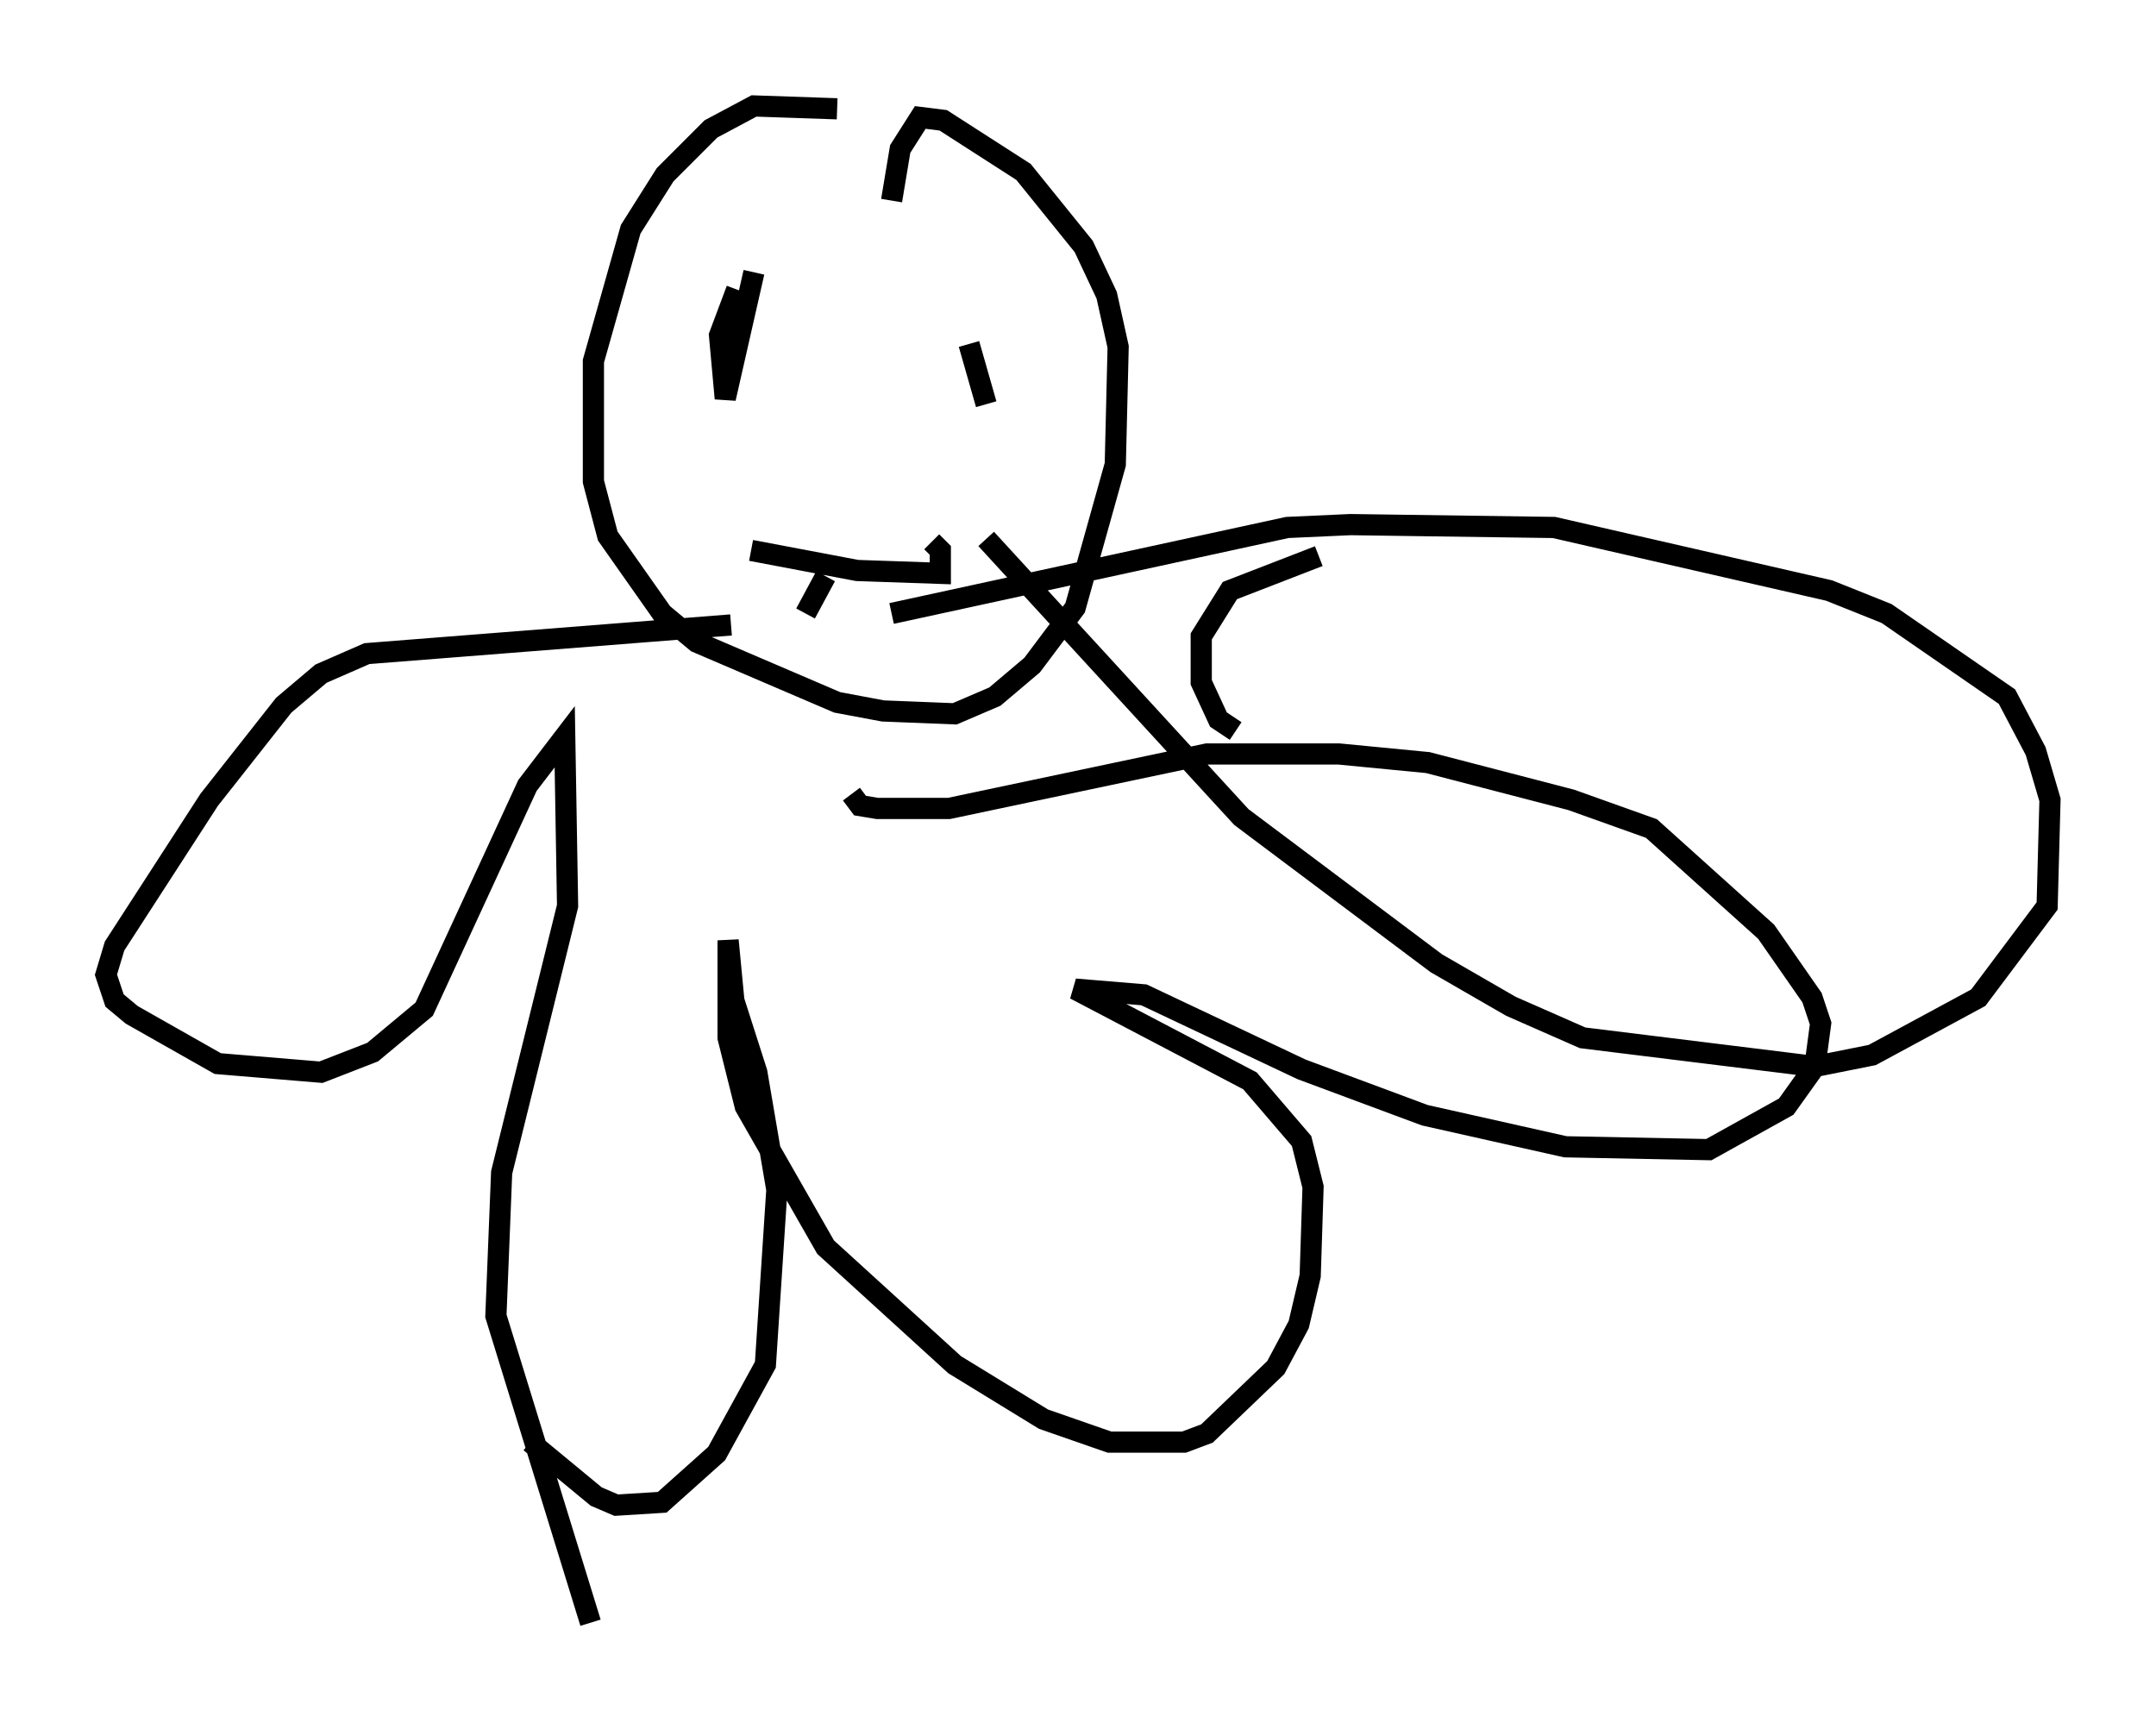 <?xml version="1.0" encoding="utf-8" ?>
<svg baseProfile="full" height="81.582" version="1.1" width="101.745" xmlns="http://www.w3.org/2000/svg" xmlns:ev="http://www.w3.org/2001/xml-events" xmlns:xlink="http://www.w3.org/1999/xlink"><defs /><rect fill="white" height="81.582" width="101.745" x="0" y="0" /><path d="M43.024, 6.759 m-3.518, -1.624 l-3.924, -0.135 -2.03, 1.083 l-2.165, 2.165 -1.624, 2.571 l-1.759, 6.225 0.0, 5.683 l0.677, 2.571 2.571, 3.654 l1.624, 1.353 6.631, 2.842 l2.165, 0.406 3.383, 0.135 l1.894, -0.812 1.759, -1.488 l2.03, -2.706 1.894, -6.766 l0.135, -5.548 -0.541, -2.436 l-1.083, -2.3 -2.842, -3.518 l-3.789, -2.436 -1.083, -0.135 l-0.947, 1.488 -0.406, 2.436 m-7.578, 20.027 l-17.185, 1.353 -2.165, 0.947 l-1.759, 1.488 -3.518, 4.465 l-4.465, 6.901 -0.406, 1.353 l0.406, 1.218 0.812, 0.677 l4.059, 2.3 4.871, 0.406 l2.436, -0.947 2.436, -2.03 l4.871, -10.555 1.759, -2.3 l0.135, 7.984 -3.112, 12.584 l-0.271, 6.766 4.465, 14.479 m-2.842, -8.525 l3.112, 2.571 0.947, 0.406 l2.165, -0.135 2.571, -2.3 l2.3, -4.195 0.541, -8.254 l-0.947, -5.548 -1.083, -3.383 l-0.271, -2.842 0.0, 4.601 l0.812, 3.248 3.789, 6.631 l6.089, 5.548 4.195, 2.571 l3.112, 1.083 3.518, 0.0 l1.083, -0.406 3.248, -3.112 l1.083, -2.03 0.541, -2.3 l0.135, -4.195 -0.541, -2.165 l-2.436, -2.842 -8.254, -4.33 l3.248, 0.271 7.442, 3.518 l5.819, 2.165 6.631, 1.488 l6.766, 0.135 3.654, -2.03 l1.353, -1.894 0.271, -2.03 l-0.406, -1.218 -2.165, -3.112 l-5.413, -4.871 -3.789, -1.353 l-6.766, -1.759 -4.195, -0.406 l-6.225, 0.0 -12.178, 2.571 l-3.383, 0.0 -0.812, -0.135 l-0.406, -0.541 m-5.413, -23.816 l-0.812, 2.165 0.271, 2.977 l1.353, -5.954 m10.149, 3.383 l0.812, 2.842 m-8.525, 9.878 l0.947, -1.759 m-3.518, -1.218 l5.007, 0.947 3.924, 0.135 l0.0, -1.083 -0.406, -0.406 m-1.894, 3.383 l18.674, -4.059 2.977, -0.135 l9.607, 0.135 12.99, 2.977 l2.706, 1.083 5.683, 3.924 l1.353, 2.571 0.677, 2.3 l-0.135, 5.007 -3.248, 4.33 l-5.007, 2.706 -2.706, 0.541 l-10.961, -1.353 -3.383, -1.488 l-3.518, -2.03 -9.202, -6.901 l-12.043, -13.126 m15.697, 0.812 l-4.195, 1.624 -1.353, 2.165 l0.0, 2.165 0.812, 1.759 l0.812, 0.541 " fill="none" stroke="black" stroke-width="1" /></svg>